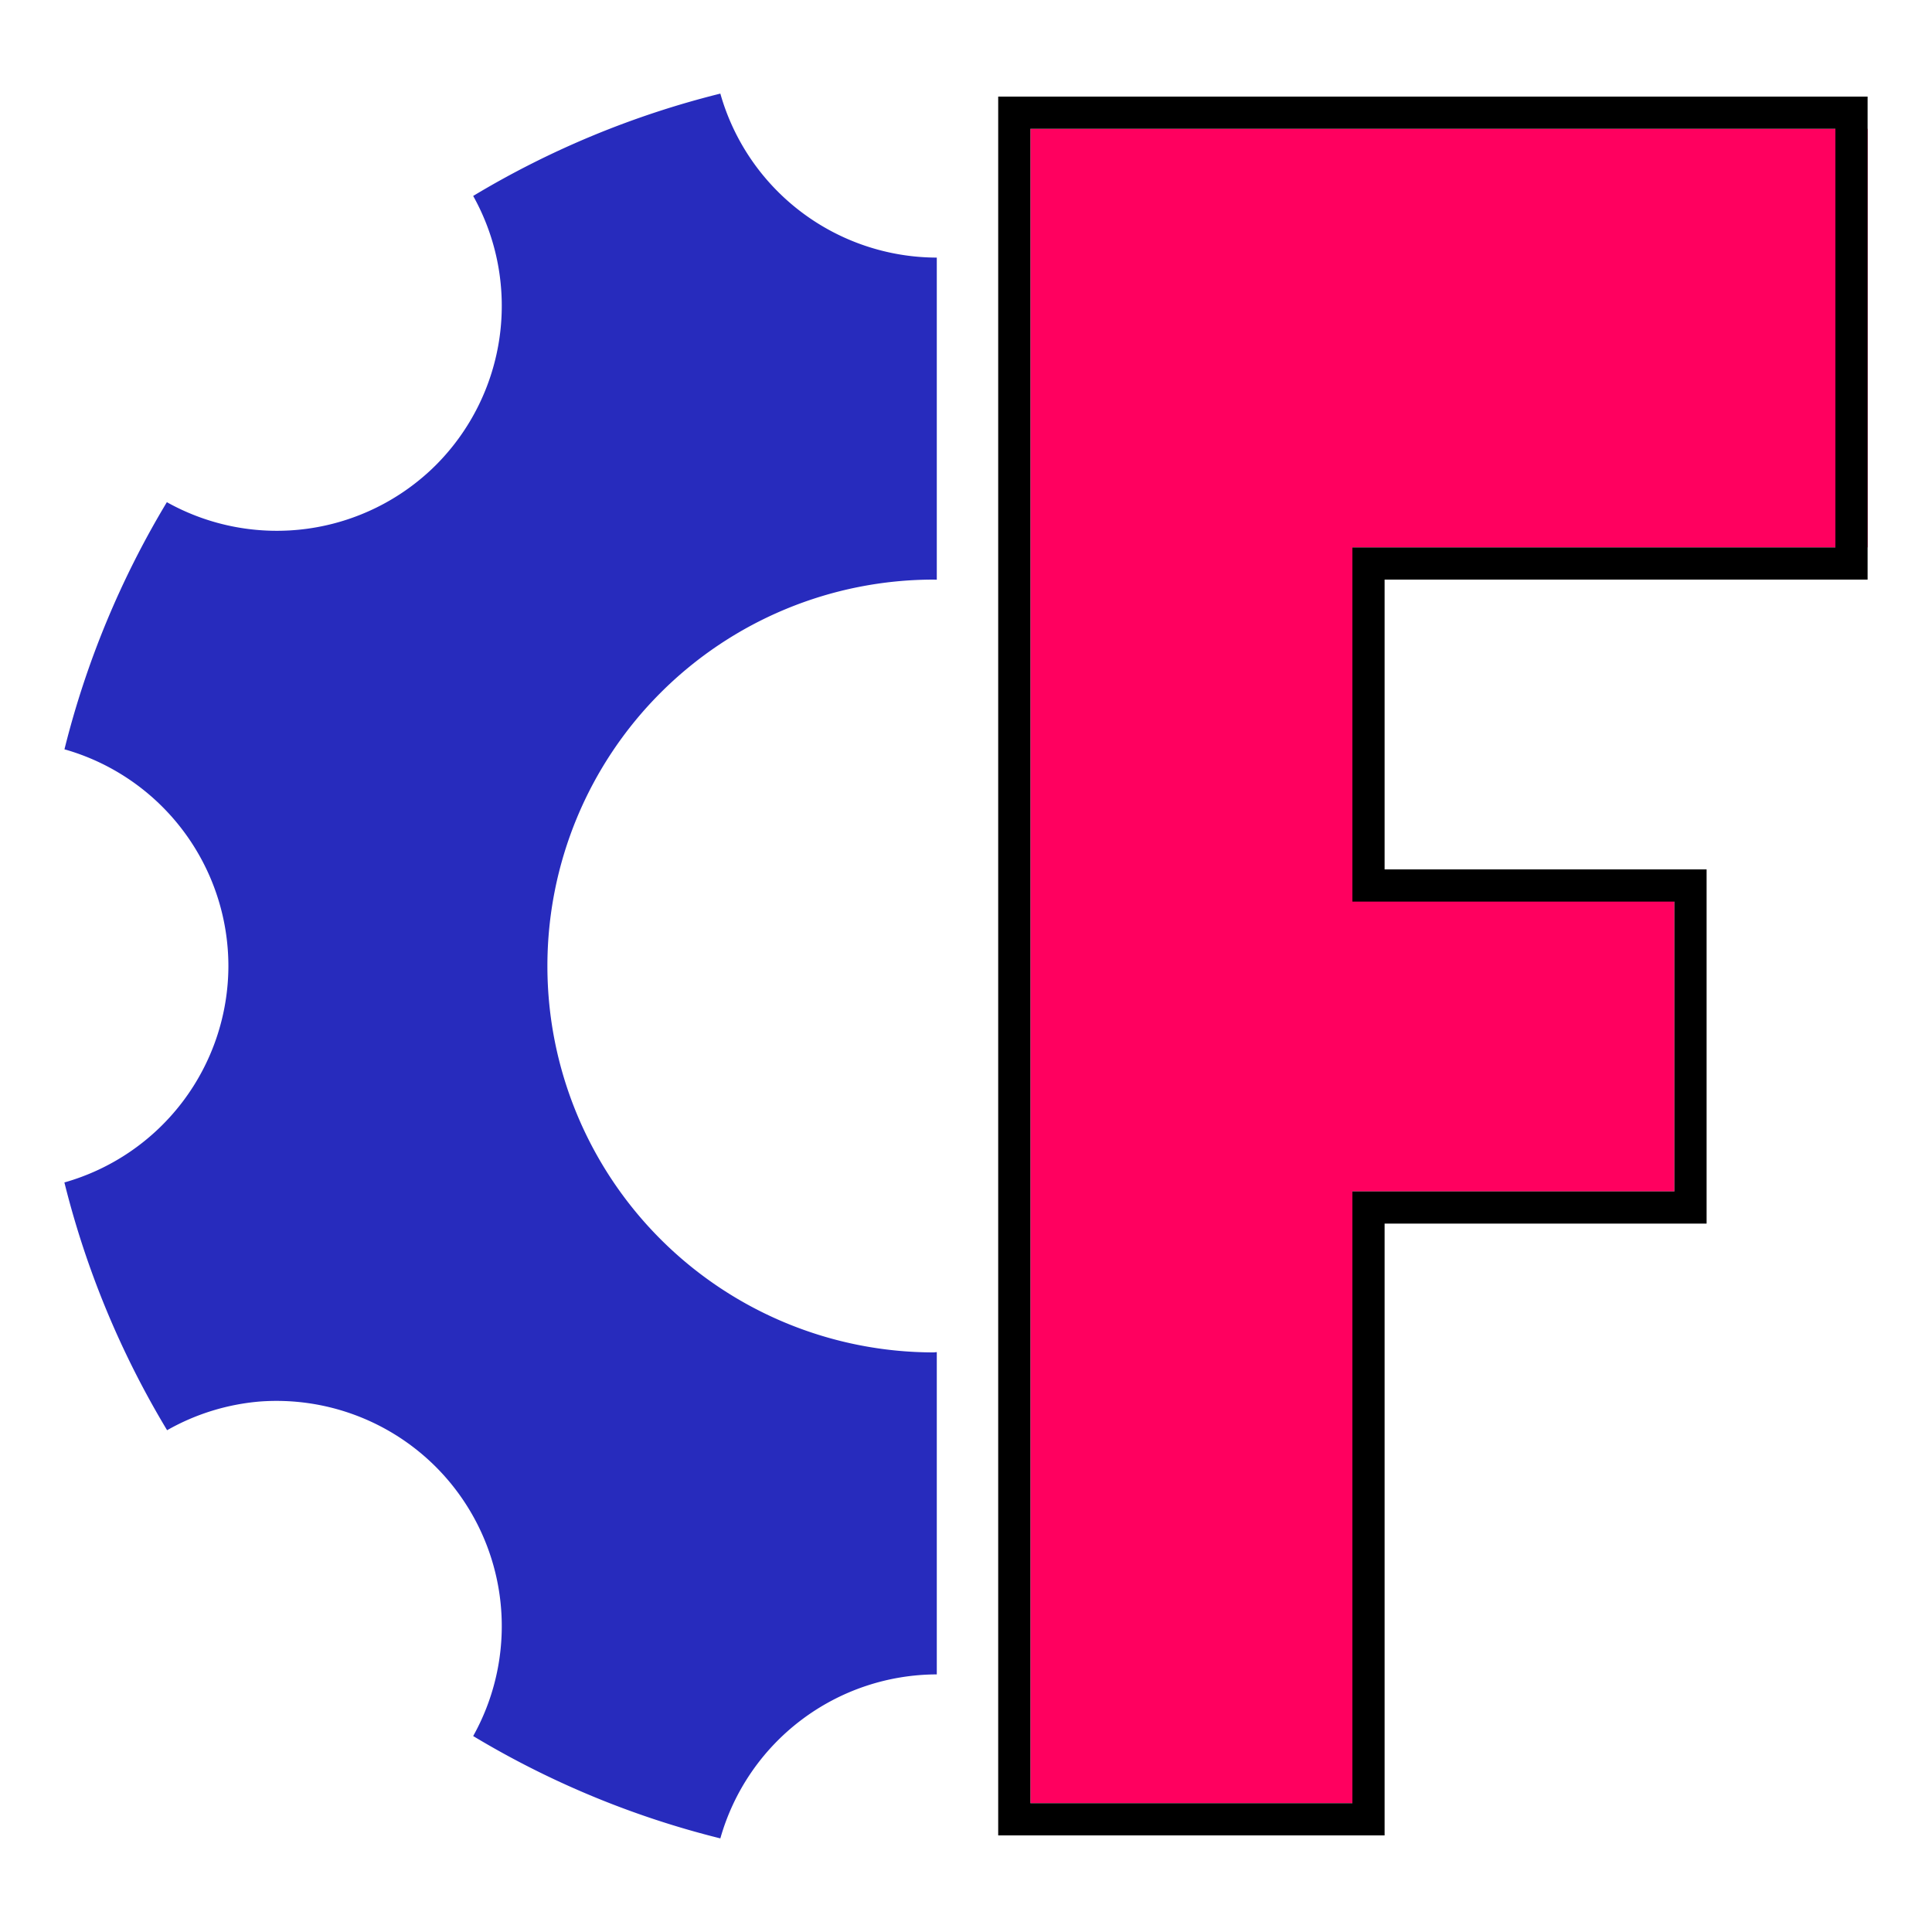 <?xml version="1.0" encoding="UTF-8" standalone="no"?>
<!-- Created with Inkscape (http://www.inkscape.org/) -->

<svg
   width="600"
   height="600"
   viewBox="0 0 600 600"
   version="1.1"
   id="svg5"
   inkscape:version="1.2.2 (732a01da63, 2022-12-09)"
   sodipodi:docname="FreeCAD V3.svg"
   inkscape:export-filename="FreeCAD LOGO V2.svg"
   inkscape:export-xdpi="96"
   inkscape:export-ydpi="96"
   xmlns:inkscape="http://www.inkscape.org/namespaces/inkscape"
   xmlns:sodipodi="http://sodipodi.sourceforge.net/DTD/sodipodi-0.dtd"
   xmlns="http://www.w3.org/2000/svg"
   xmlns:svg="http://www.w3.org/2000/svg">
  <sodipodi:namedview
     id="namedview7"
     pagecolor="#ffffff"
     bordercolor="#000000"
     borderopacity="0.25"
     inkscape:showpageshadow="2"
     inkscape:pageopacity="0.0"
     inkscape:pagecheckerboard="0"
     inkscape:deskcolor="#d1d1d1"
     inkscape:document-units="px"
     showgrid="true"
     inkscape:zoom="1.0242632"
     inkscape:cx="319.74203"
     inkscape:cy="315.34863"
     inkscape:window-width="1920"
     inkscape:window-height="1017"
     inkscape:window-x="-8"
     inkscape:window-y="-8"
     inkscape:window-maximized="1"
     inkscape:current-layer="layer1">
    <inkscape:grid
       type="xygrid"
       id="grid1049"
       empspacing="5"
       spacingx="10"
       spacingy="10" />
  </sodipodi:namedview>
  <defs
     id="defs2" />
  <g
     inkscape:label="Warstwa 1"
     inkscape:groupmode="layer"
     id="layer1">
    <path
       id="path2245"
       style="fill:#272bbd;fill-opacity:1;fill-rule:evenodd;stroke-width:15.649;stroke-linecap:round;stroke-linejoin:round;stroke-dashoffset:10.02;paint-order:markers fill stroke"
       d="M 223.709 29.07 A 280 280 0 0 0 146.949 60.852 A 70 70 0 0 1 135.365 144.436 A 70 70 0 0 1 51.82 155.955 A 280 280 0 0 0 20.018 232.705 A 70 70 0 0 1 70.93 300 A 70 70 0 0 1 20 367.221 A 280 280 0 0 0 51.895 444.168 A 70 70 0 0 1 80.875 435.24 A 70 70 0 0 1 135.365 455.564 A 70 70 0 0 1 146.949 539.148 A 280 280 0 0 0 223.709 570.93 A 70 70 0 0 1 290.93 520 L 290.93 419.908 A 120 120 0 0 1 290 420 A 120 120 0 0 1 170 300 A 120 120 0 0 1 290 180 A 120 120 0 0 1 290.93 180.031 L 290.93 80 A 70 70 0 0 1 223.709 29.07 z " />
    <path
       id="rect7837"
       style="fill:#ff005f;fill-opacity:1;fill-rule:evenodd;stroke-width:2.801"
       d="M 320.008 40 C 320.003 40 320 40.003 320 40.008 L 320 50.004 L 320 169.992 L 320 270.006 L 320 369.994 L 320 559.996 C 320 559.998 320.002 560 320.004 560 L 419.996 560 C 419.998 560 420 559.998 420 559.996 L 420 370 L 519.994 370 C 519.997 370 520 369.997 520 369.994 L 520 270.006 C 520 270.003 519.997 270 519.994 270 L 420 270 L 420 170 L 579.992 170 C 579.997 170 580 169.997 580 169.992 L 580 40.008 C 580 40.003 579.997 40 579.992 40 L 320.008 40 z " />
    <path
       id="rect9753"
       style="fill:#000000;fill-opacity:1;fill-rule:evenodd;stroke-width:1"
       d="M 310.004 30 C 310.002 30 310 30.002 310 30.004 L 310 39.996 C 310 39.998 310.002 40 310.004 40 L 310 40 L 310 560 L 310 560.002 L 310 569.998 L 310.002 570 L 429.998 570 L 430 569.998 L 430 560.002 L 430 380 L 519.998 380 L 520 380 L 530 380 L 530 280 L 530 279.998 L 530 270.002 L 529.998 270 L 430 270 L 430 180 L 579.998 180 L 580 179.998 L 580 170.002 L 580 39.996 L 580 30.004 L 580 30 L 579.996 30 L 570 30 L 310.004 30 z M 320 40 L 570 40 L 570 170 L 430 170 L 420 170 L 420 170.002 L 420 179.998 L 420 270 L 420 270.002 L 420 279.998 L 420.002 280 L 520 280 L 520 370.002 L 519.998 370 L 430 370 L 420 370 L 420 370.002 L 420 379.998 L 420 560 L 320 560 L 320 40 z " />
  </g>
</svg>
